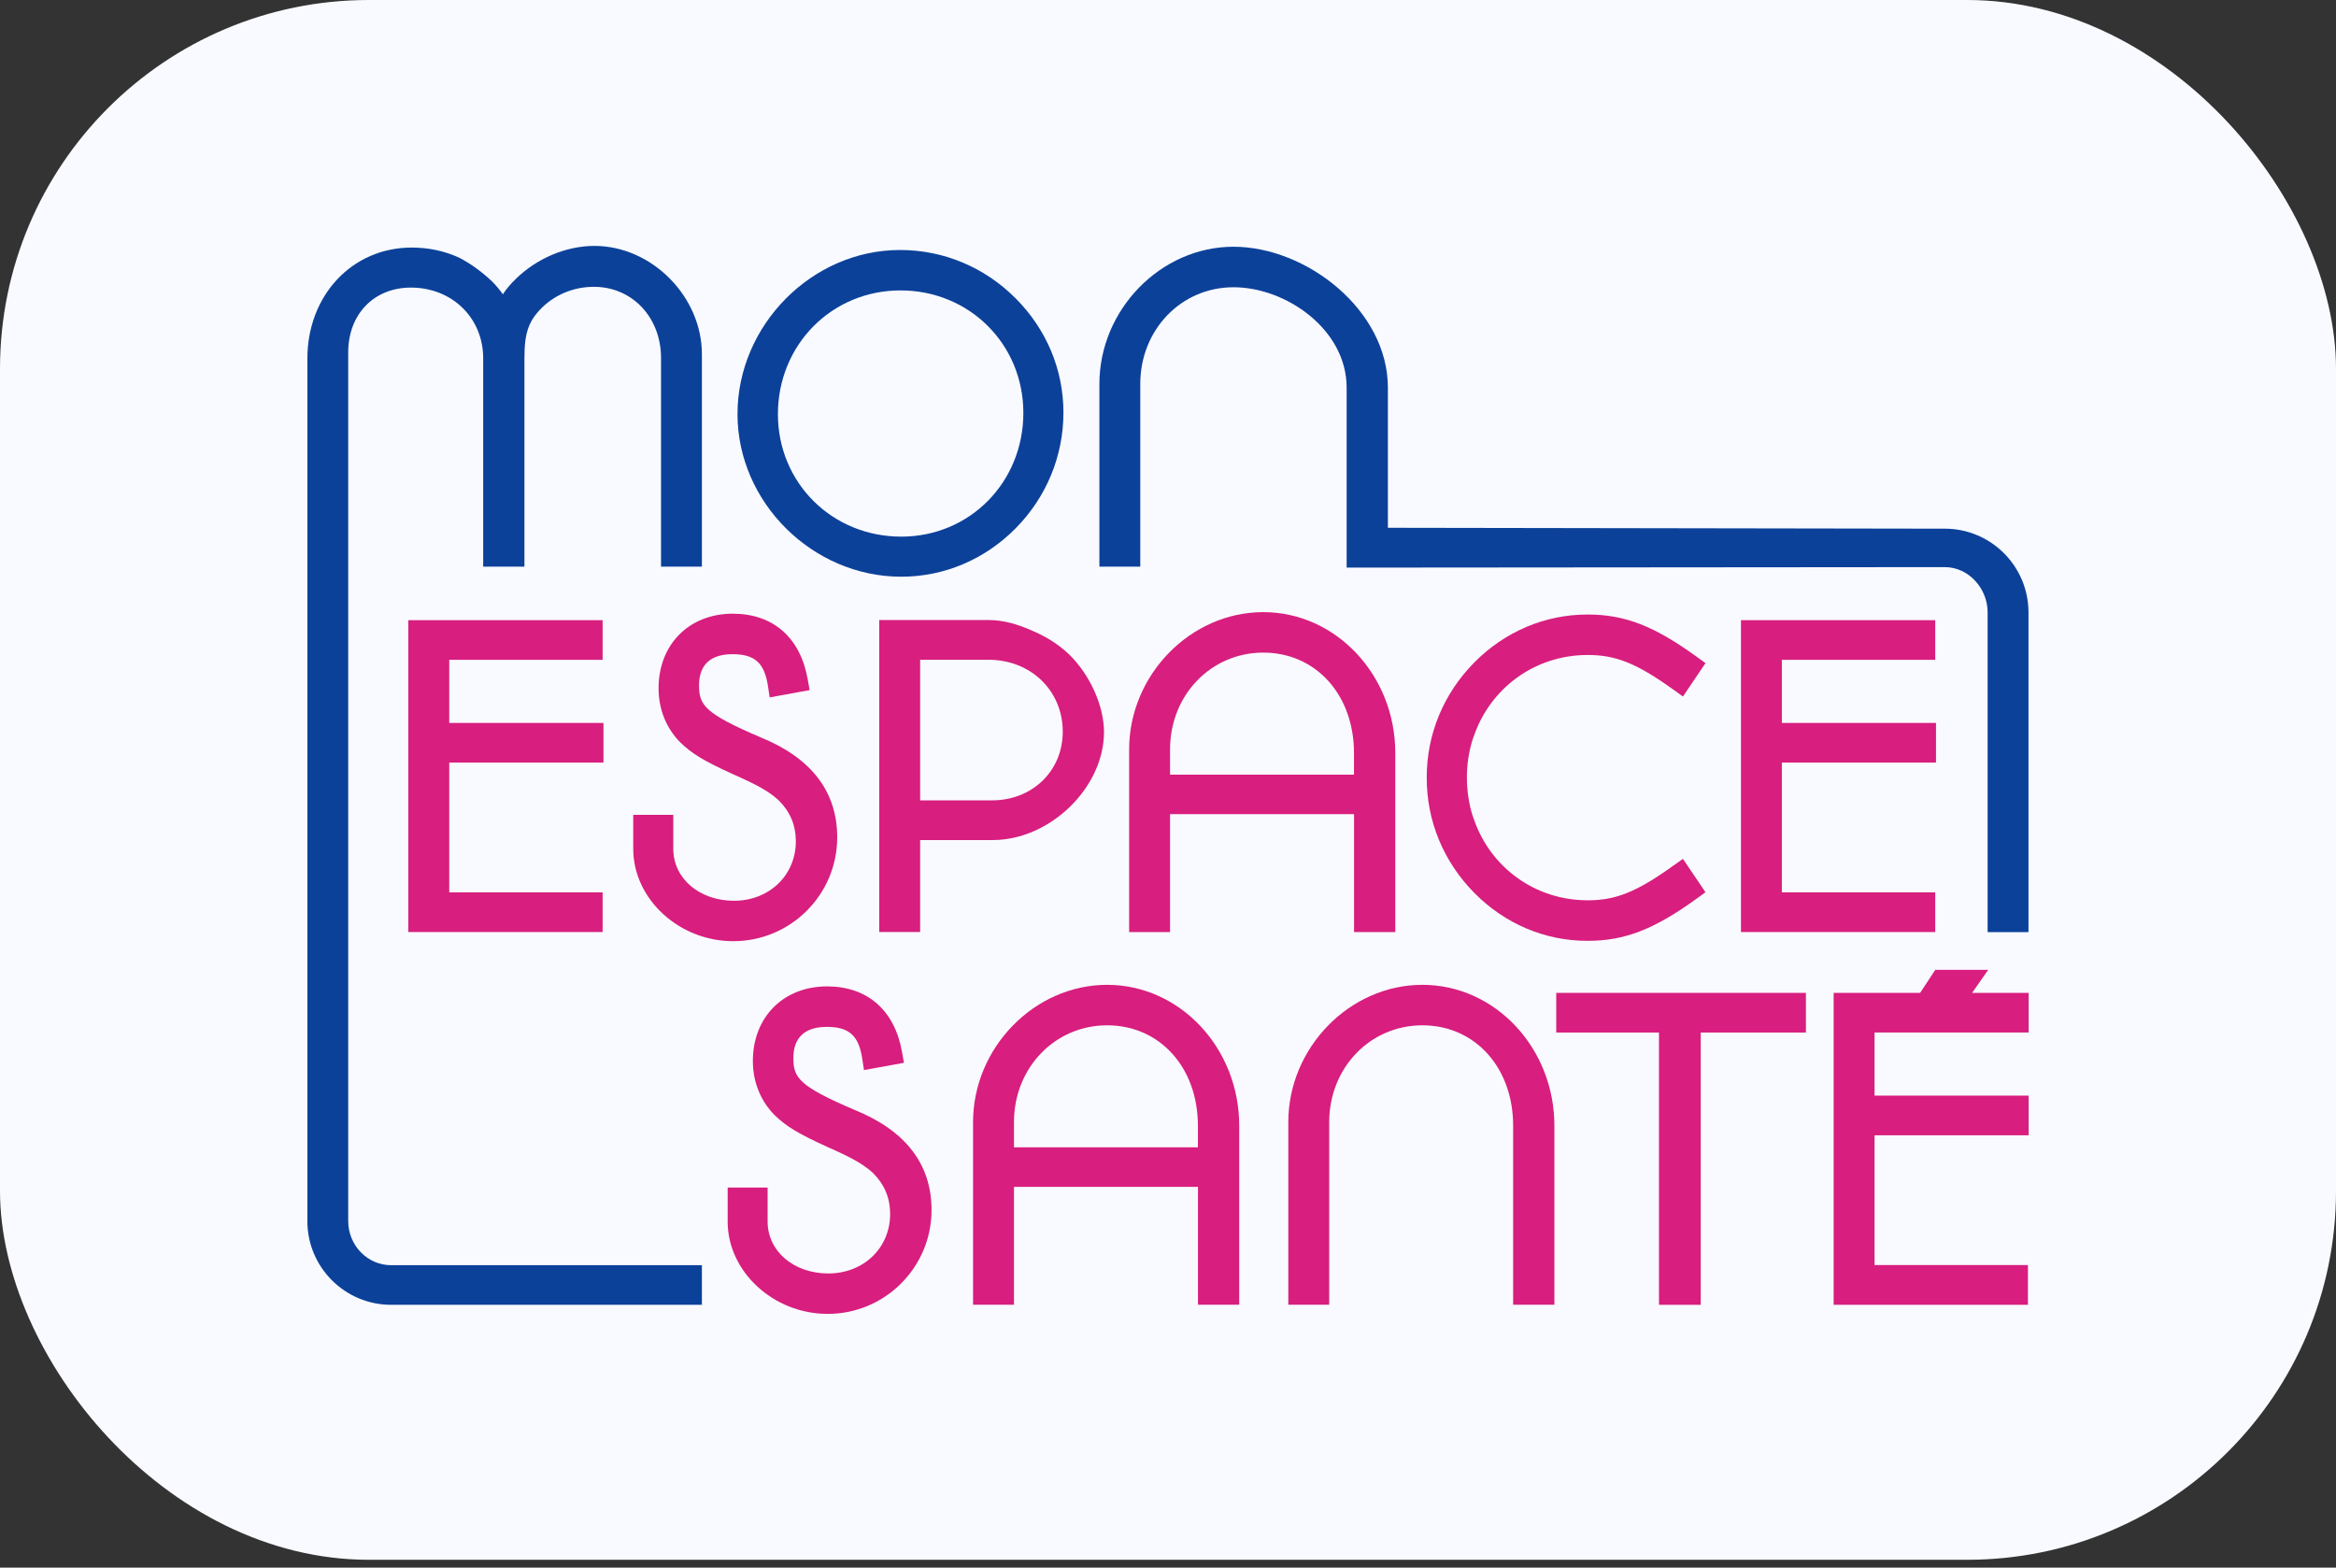 <svg width="76" height="51" viewBox="0 0 76 51" fill="none" xmlns="http://www.w3.org/2000/svg">
<rect x="0" y="0" width="76" height="51" fill="#333333" stroke="none"/>
<rect width="76" height="50.744" rx="12" fill="#F9FAFF"/>
<path d="M14.616 21.466H19.606V20.176H13.285V30.322H19.606V29.031H14.616V24.809H19.633V23.519H14.616V21.466Z" fill="#D81E7E"/>
<path d="M27.238 27.241C27.238 25.758 26.402 24.664 24.756 23.992C22.899 23.202 22.743 22.929 22.743 22.289C22.743 21.829 22.932 21.282 23.829 21.282C24.555 21.282 24.869 21.563 24.985 22.318L25.041 22.688L26.341 22.451L26.277 22.095C26.038 20.741 25.151 19.965 23.841 19.965C22.42 19.965 21.426 20.964 21.426 22.393C21.426 23.071 21.676 23.697 22.138 24.158C22.52 24.525 22.901 24.755 23.837 25.182C24.663 25.546 25.029 25.756 25.337 26.039C25.711 26.415 25.892 26.85 25.892 27.37C25.892 28.474 25.027 29.304 23.88 29.304C22.755 29.304 21.905 28.579 21.905 27.616V26.509H20.602V27.616C20.602 29.244 22.09 30.619 23.852 30.619C25.721 30.623 27.238 29.107 27.238 27.241Z" fill="#D81E7E"/>
<path d="M29.936 27.329H32.301C34.16 27.329 35.918 25.622 35.918 23.816C35.918 22.968 35.464 21.955 34.786 21.293C34.456 20.979 34.062 20.723 33.609 20.53C33.089 20.293 32.609 20.172 32.182 20.172H28.605V30.32H29.936V27.329ZM29.936 21.464H32.159C33.538 21.464 34.576 22.47 34.576 23.804C34.576 25.079 33.588 26.038 32.276 26.038H29.936V21.464Z" fill="#D81E7E"/>
<path d="M62.962 29.031H57.971V24.809H62.986V23.519H57.971V21.466H62.962V20.176H56.641V30.322H62.962V29.031Z" fill="#D81E7E"/>
<path d="M54.449 28.156C53.255 29.013 52.577 29.289 51.657 29.289C49.921 29.289 48.484 28.202 47.951 26.65C47.934 26.596 47.913 26.546 47.895 26.492C47.893 26.488 47.893 26.485 47.893 26.483C47.783 26.109 47.726 25.712 47.724 25.298C47.724 24.884 47.783 24.485 47.893 24.114C47.895 24.11 47.895 24.108 47.895 24.104C47.911 24.05 47.932 23.998 47.951 23.946C48.486 22.396 49.921 21.308 51.657 21.308C52.577 21.308 53.255 21.583 54.449 22.44L54.753 22.66L55.487 21.573L55.202 21.367C53.819 20.364 52.858 19.992 51.657 19.992C51.653 19.992 51.649 19.992 51.643 19.992C50.264 19.992 48.954 20.549 47.959 21.558C46.965 22.565 46.418 23.888 46.418 25.281C46.418 25.287 46.418 25.294 46.418 25.3C46.418 25.306 46.418 25.314 46.418 25.319C46.418 26.712 46.965 28.033 47.959 29.042C48.954 30.053 50.262 30.608 51.643 30.608C51.647 30.608 51.653 30.608 51.657 30.608C52.858 30.608 53.819 30.234 55.202 29.233L55.487 29.027L54.753 27.941L54.449 28.156Z" fill="#D81E7E"/>
<path d="M41.099 19.914C38.733 19.914 36.736 21.959 36.736 24.38V30.322H38.067V26.487H44.053V30.322H45.395V24.498C45.395 21.971 43.467 19.914 41.099 19.914ZM38.067 25.201V24.38C38.067 22.614 39.398 21.231 41.099 21.231C42.811 21.231 44.051 22.605 44.051 24.498V25.201H38.067Z" fill="#D81E7E"/>
<path d="M64.161 32.3L64.685 31.551H62.963L62.47 32.3H59.656V42.448H65.977V41.155H60.987V36.934H66V35.643H60.987V33.59H66V32.3H64.161Z" fill="#D81E7E"/>
<path d="M46.276 32.039C43.911 32.039 41.914 34.084 41.914 36.505V42.447H43.245V36.505C43.245 34.739 44.576 33.356 46.276 33.356C47.988 33.356 49.229 34.73 49.229 36.623V42.447H50.571V36.623C50.571 34.096 48.645 32.039 46.276 32.039Z" fill="#D81E7E"/>
<path d="M50.631 33.591H53.974V42.449H55.332V33.591H58.754V32.301H50.631V33.591Z" fill="#D81E7E"/>
<path d="M36.02 32.039C33.655 32.039 31.658 34.084 31.658 36.505V42.447H32.989V38.612H38.975V42.447H40.317V36.623C40.317 34.096 38.389 32.039 36.02 32.039ZM38.975 37.326H32.989V36.505C32.989 34.739 34.32 33.356 36.02 33.356C37.733 33.356 38.973 34.73 38.973 36.623V37.326H38.975Z" fill="#D81E7E"/>
<path d="M30.307 39.366C30.307 37.883 29.471 36.789 27.824 36.117C25.968 35.327 25.812 35.054 25.812 34.414C25.812 33.954 26 33.407 26.898 33.407C27.624 33.407 27.938 33.688 28.053 34.443L28.109 34.813L29.409 34.576L29.346 34.22C29.107 32.866 28.219 32.09 26.909 32.09C25.488 32.09 24.494 33.089 24.494 34.518C24.494 35.196 24.745 35.822 25.207 36.283C25.588 36.65 25.97 36.88 26.905 37.307C27.732 37.671 28.098 37.881 28.406 38.164C28.779 38.54 28.96 38.975 28.96 39.495C28.96 40.599 28.096 41.429 26.948 41.429C25.823 41.429 24.974 40.705 24.974 39.742V38.634H23.674V39.742C23.674 41.369 25.163 42.744 26.925 42.744C28.789 42.748 30.307 41.232 30.307 39.366Z" fill="#D81E7E"/>
<path d="M29.321 18.762C30.72 18.762 32.043 18.201 33.046 17.185C34.047 16.17 34.598 14.833 34.598 13.421C34.598 12.025 34.044 10.704 33.034 9.697C32.023 8.687 30.691 8.133 29.283 8.133C26.415 8.133 23.994 10.579 23.994 13.473C23.994 16.339 26.434 18.762 29.321 18.762ZM29.296 9.448C31.538 9.448 33.294 11.199 33.294 13.433C33.294 15.69 31.549 17.458 29.321 17.458C27.072 17.458 25.309 15.707 25.309 13.473C25.311 11.216 27.062 9.448 29.296 9.448Z" fill="#0C419A"/>
<path d="M65.995 19.922C65.995 18.42 64.774 17.199 63.272 17.199L45.154 17.17V12.611C45.154 10.084 42.499 8.027 40.13 8.027C37.765 8.027 35.768 10.073 35.768 12.494V18.435H37.098V12.494C37.098 10.727 38.429 9.345 40.13 9.345C41.842 9.345 43.812 10.718 43.812 12.611V18.466L63.272 18.45C64.05 18.45 64.666 19.146 64.666 19.922V30.326H65.995V19.922Z" fill="#0C419A"/>
<path d="M12.723 41.16C11.945 41.16 11.329 40.504 11.329 39.726V11.461C11.329 10.223 12.167 9.356 13.368 9.356C14.709 9.356 15.72 10.344 15.72 11.655V18.435H17.062V11.644C17.062 10.818 17.201 10.429 17.654 9.988C18.1 9.564 18.692 9.331 19.323 9.331C20.567 9.331 21.506 10.325 21.506 11.644V18.435H22.836V11.526C22.838 9.647 21.203 8 19.339 8C18.424 8 17.471 8.401 16.789 9.067C16.612 9.236 16.485 9.385 16.361 9.573C16.263 9.437 16.163 9.315 16.024 9.171L16.013 9.159C15.683 8.845 15.312 8.576 14.936 8.381L14.919 8.374C14.451 8.162 13.938 8.054 13.397 8.054C11.46 8.052 10 9.608 10 11.669V28.124V39.726C10 41.228 11.221 42.449 12.723 42.449H22.836V41.159L12.723 41.16Z" fill="#0C419A"/>
</svg>
